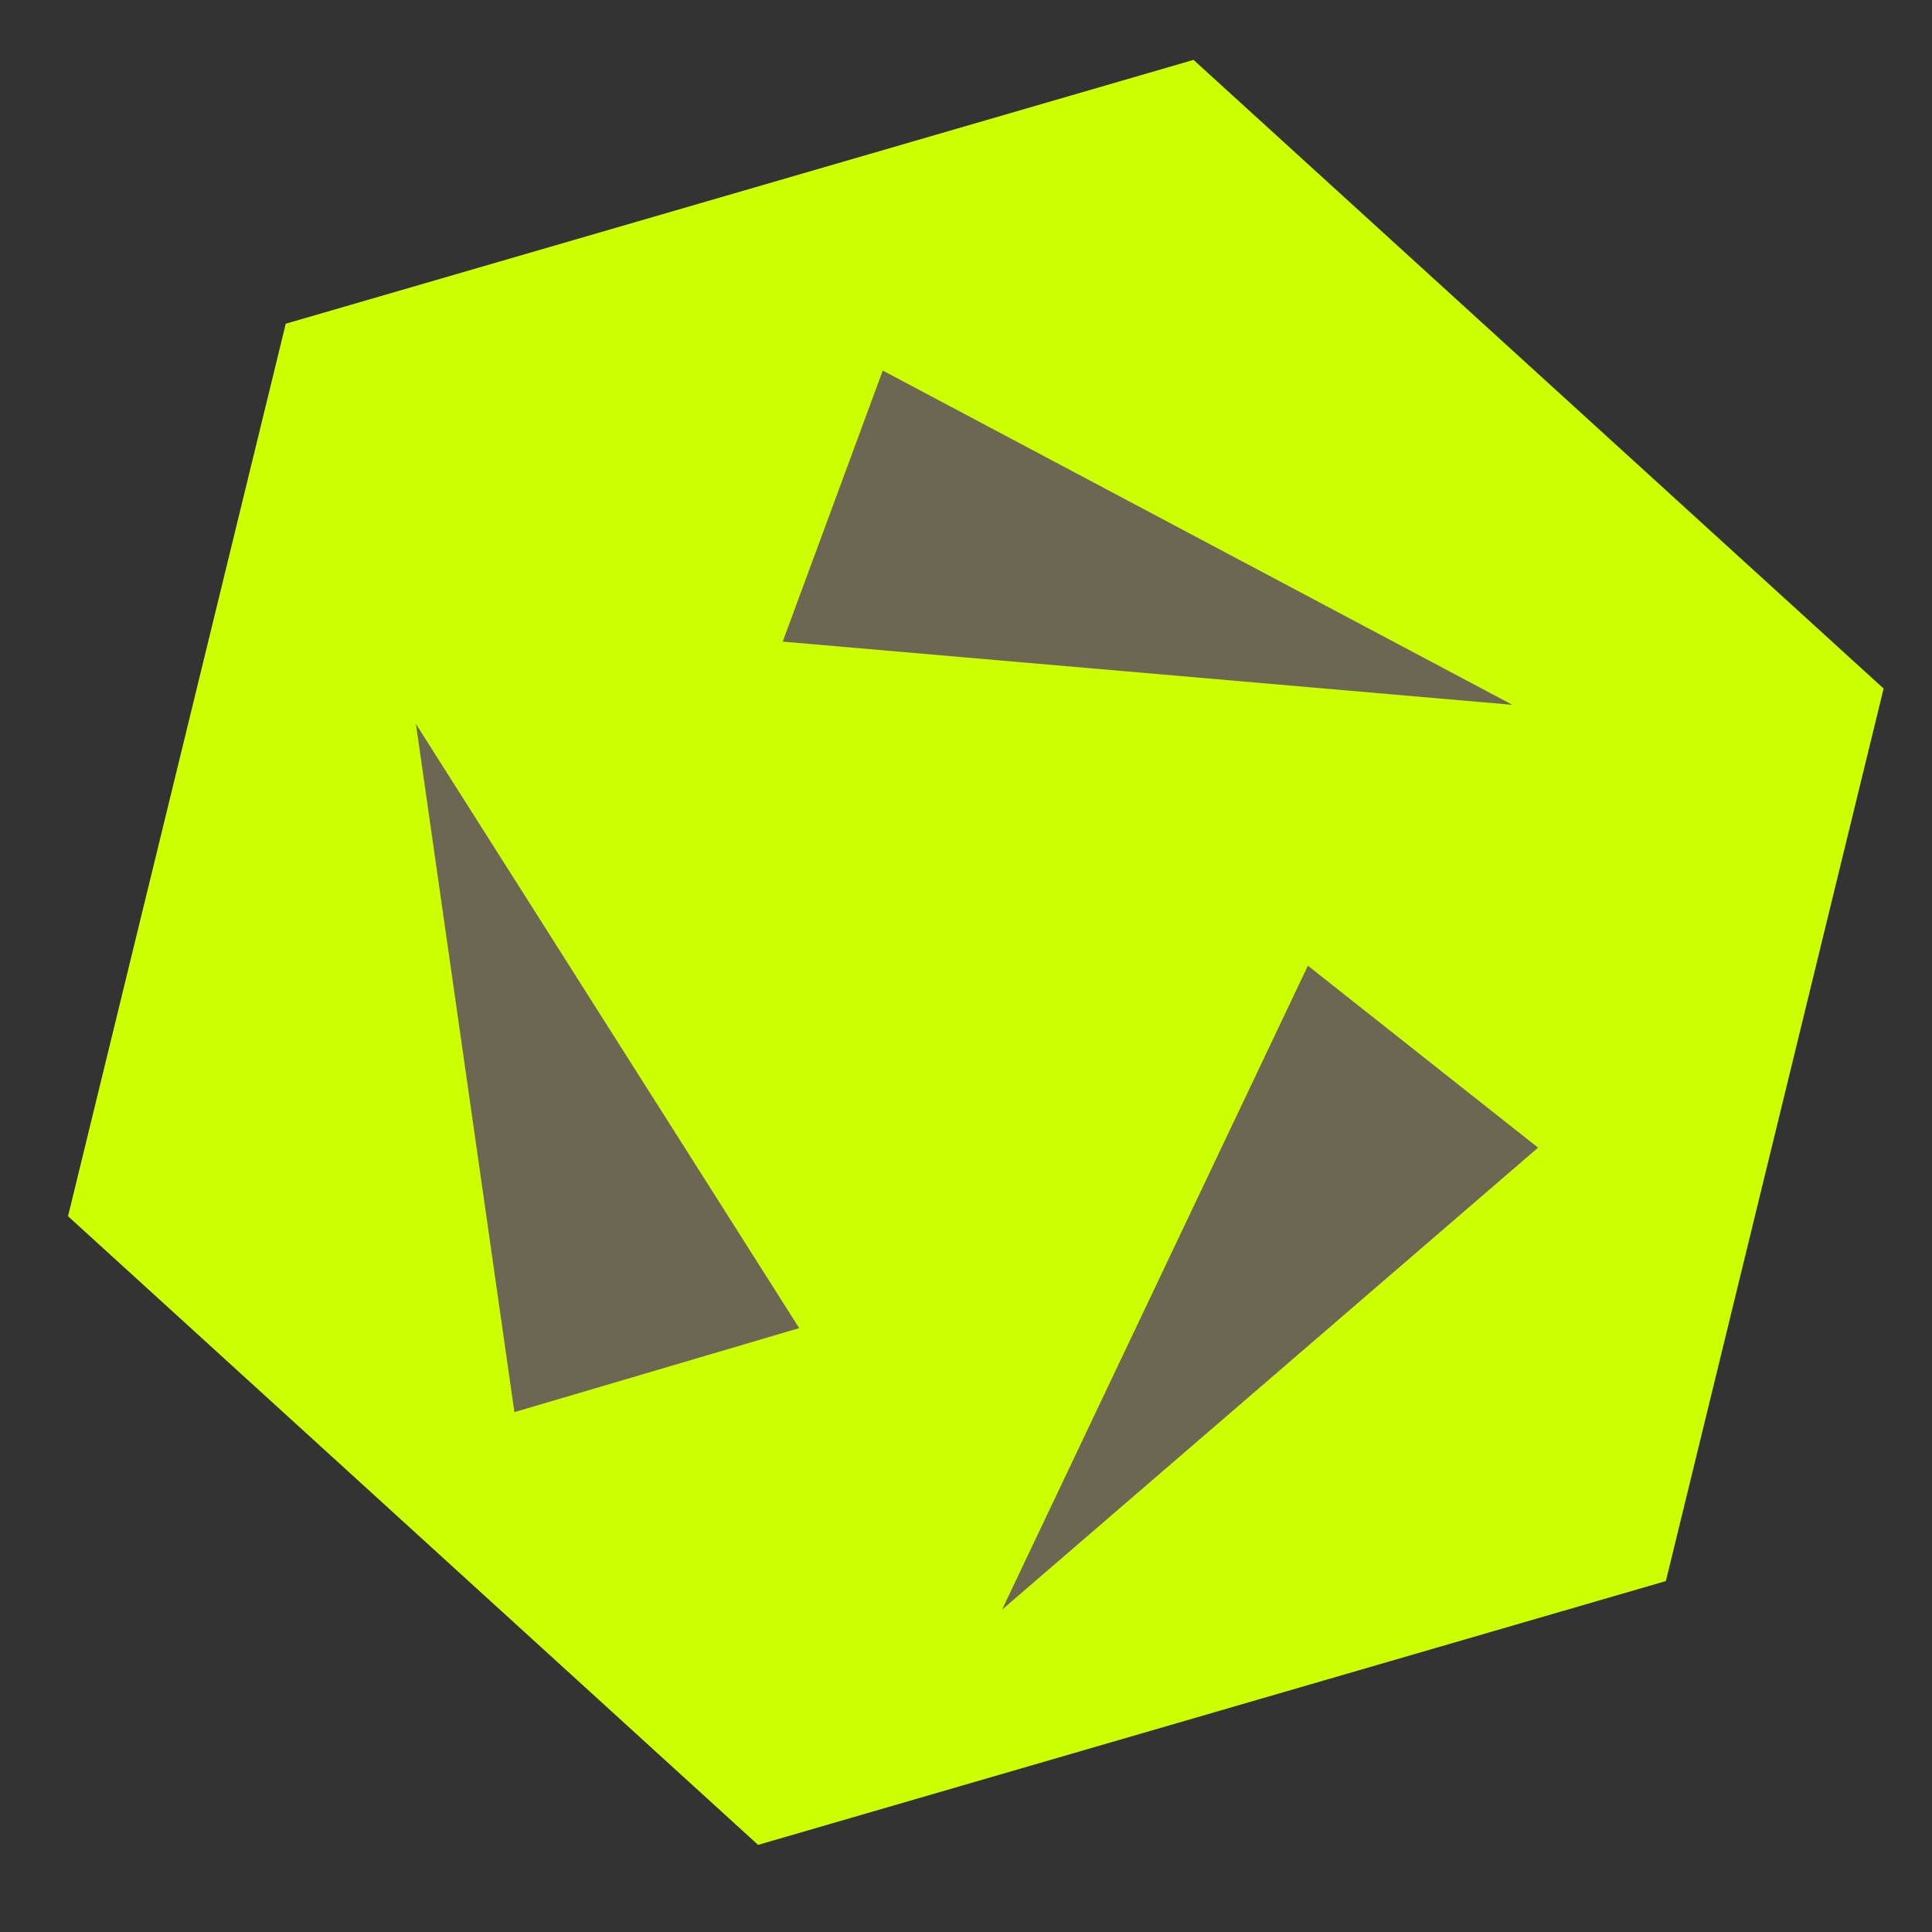 <?xml version="1.0" encoding="UTF-8" standalone="no"?>
<!-- Created with Inkscape (http://www.inkscape.org/) -->

<svg
   xmlns:dc="http://purl.org/dc/elements/1.1/"
   xmlns:cc="http://creativecommons.org/ns#"
   xmlns:rdf="http://www.w3.org/1999/02/22-rdf-syntax-ns#"
   xmlns:svg="http://www.w3.org/2000/svg"
   xmlns="http://www.w3.org/2000/svg"
   xmlns:sodipodi="http://sodipodi.sourceforge.net/DTD/sodipodi-0.dtd"
   xmlns:inkscape="http://www.inkscape.org/namespaces/inkscape"
   width="512"
   height="512"
   viewBox="0 0 512 512"
   id="svg2"
   version="1.1"
   inkscape:version="0.91 r13725"
   sodipodi:docname="logo.svg"
   inkscape:export-filename="E:\projects_android\HotsApp\app\src\main\res\mipmap-hdpi\logo_hexa_v01.png"
   inkscape:export-xdpi="12.66"
   inkscape:export-ydpi="12.66">
  <rect x="0" y="0" width="512" height="512" fill="#333333" stroke="none"/>
  <defs
     id="defs4" />
  <sodipodi:namedview
     id="base"
     pagecolor="#ffffff"
     bordercolor="#666666"
     borderopacity="1.0"
     inkscape:pageopacity="0.0"
     inkscape:pageshadow="2"
     inkscape:zoom="0.49497475"
     inkscape:cx="-2.0555808"
     inkscape:cy="630.90002"
     inkscape:document-units="px"
     inkscape:current-layer="layer1"
     showgrid="false"
     inkscape:window-width="1920"
     inkscape:window-height="1027"
     inkscape:window-x="-8"
     inkscape:window-y="-8"
     inkscape:window-maximized="1"
     units="px" />
  <g
     inkscape:label="Layer 1"
     inkscape:groupmode="layer"
     id="layer1"
     transform="translate(0,-540.362)">
    <path
       style="fill:#ccff00"
       d="M 314.87,556.646 C 235.155,579.814 155.44,602.979 75.726,626.149 56.492,704.989 37.258,783.83 18.025,862.67 78.982,918.206 139.939,973.74 200.899,1029.273 281.09,1005.97 361.281,982.664 441.472,959.358 460.705,880.518 479.939,801.677 499.173,722.837 438.216,667.301 377.259,611.765 316.299,556.232 l -1.239,0.359 -0.191,0.055 z"
       id="path3340"
       inkscape:connector-curvature="0" />
    <path
       sodipodi:type="star"
       style="fill:#6c6753"
       id="path3344"
       sodipodi:sides="3"
       sodipodi:cx="84.852814"
       sodipodi:cy="607.89508"
       sodipodi:r1="96.995689"
       sodipodi:r2="48.497845"
       sodipodi:arg1="0.02083032"
       sodipodi:arg2="1.0680279"
       inkscape:flatsided="true"
       inkscape:rounded="0"
       inkscape:randomized="0"
       d="M 181.827,609.915 34.616,690.867 38.115,522.902 Z"
       inkscape:transform-center-x="3.3288521"
       inkscape:transform-center-y="12.350946"
       transform="matrix(-0.759,1.013,-0.379,-0.266,634.715,944.985)" />
    <path
       sodipodi:type="star"
       style="fill:#6c6753"
       id="path3344-0"
       sodipodi:sides="3"
       sodipodi:cx="84.852814"
       sodipodi:cy="607.89508"
       sodipodi:r1="96.995689"
       sodipodi:r2="48.497845"
       sodipodi:arg1="0.02083032"
       sodipodi:arg2="1.0680279"
       inkscape:flatsided="true"
       inkscape:rounded="0"
       inkscape:randomized="0"
       d="M 181.827,609.915 34.616,690.867 38.115,522.902 Z"
       inkscape:transform-center-x="-8.2135734"
       inkscape:transform-center-y="-22.957607"
       transform="matrix(-0.448,-1.174,0.44,-0.157,-76.681,1041.433)" />
    <path
       sodipodi:type="star"
       style="fill:#6c6753"
       id="path3344-8"
       sodipodi:sides="3"
       sodipodi:cx="84.852814"
       sodipodi:cy="607.89508"
       sodipodi:r1="96.995689"
       sodipodi:r2="48.497845"
       sodipodi:arg1="0.02083032"
       sodipodi:arg2="1.0680279"
       inkscape:flatsided="true"
       inkscape:rounded="0"
       inkscape:randomized="0"
       d="M 181.827,609.915 34.616,690.867 38.115,522.902 Z"
       inkscape:transform-center-x="-23.38155"
       inkscape:transform-center-y="-9.1964961"
       transform="matrix(1.241,0.353,-0.132,0.435,255.663,397.648)" />
  </g>
</svg>
